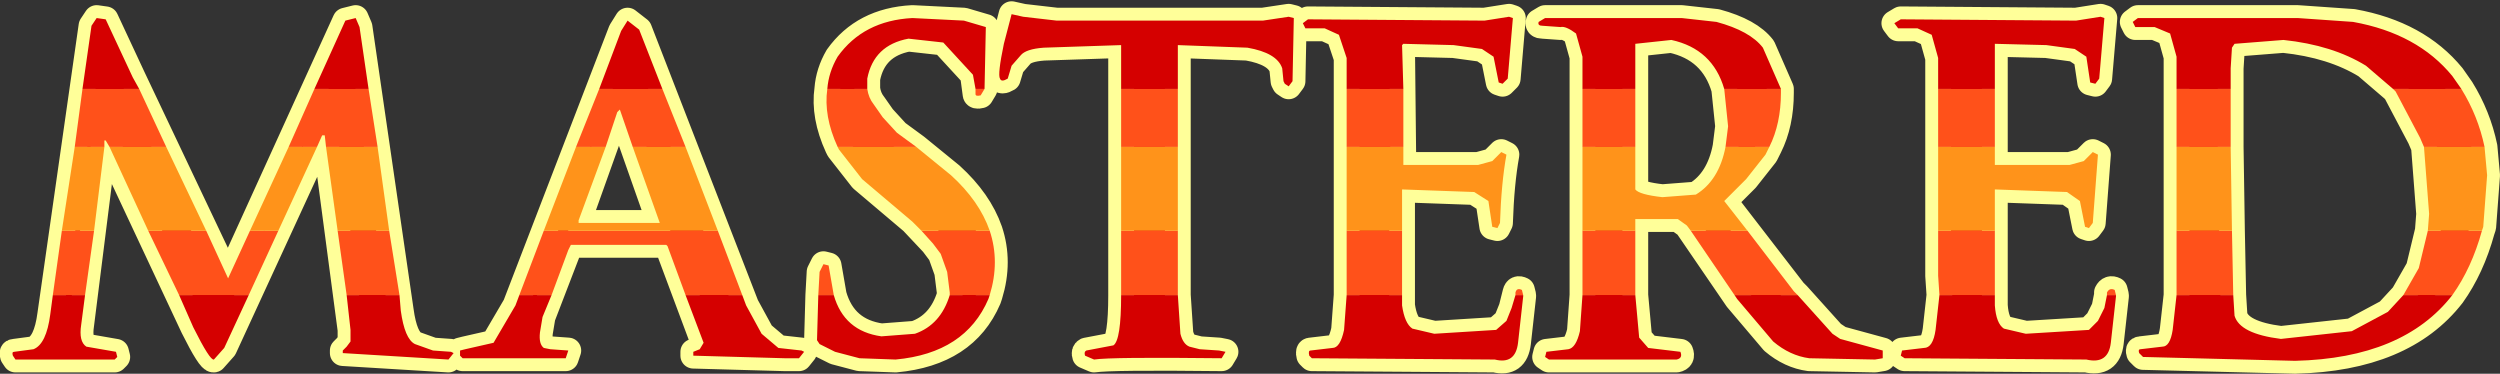 <?xml version="1.0" encoding="UTF-8" standalone="no"?>
<svg xmlns:xlink="http://www.w3.org/1999/xlink" height="14.5px" width="97.0px" xmlns="http://www.w3.org/2000/svg">
  <rect width="100%" height="100%" fill="#333333" stroke="none"/>
  <g transform="matrix(1.0, 0.0, 0.0, 1.0, -5.25, 8.5)">
    <path d="M17.75 -3.25 L13.95 5.0 13.55 5.45 Q13.4 5.5 12.75 4.2 L9.35 -3.05 9.3 -3.05 8.4 4.1 Q8.3 4.75 8.6 4.95 L9.75 5.15 9.8 5.35 9.7 5.45 5.85 5.45 5.75 5.3 Q5.7 5.15 5.8 5.15 L6.55 5.05 Q7.05 4.85 7.2 3.7 L8.8 -7.5 9.0 -7.8 9.35 -7.75 10.4 -5.5 14.1 2.3 18.65 -7.7 19.05 -7.8 19.2 -7.45 20.8 3.55 Q20.95 4.65 21.35 4.85 L22.05 5.1 22.75 5.15 22.85 5.2 22.65 5.45 18.55 5.2 18.55 5.1 18.7 4.95 18.85 4.75 18.85 4.3 17.85 -3.25 17.75 -3.25 M29.6 -7.7 L30.05 -7.35 34.2 3.35 34.8 4.45 35.45 5.0 36.35 5.1 36.45 5.15 36.25 5.4 35.7 5.4 32.15 5.3 32.15 5.15 32.4 5.05 32.55 4.8 31.15 1.05 31.1 1.0 27.4 1.0 27.3 1.2 26.3 3.8 26.2 4.4 Q26.15 4.85 26.35 5.0 L26.6 5.05 27.3 5.1 27.2 5.4 23.2 5.4 23.1 5.3 23.1 5.1 23.3 5.05 24.4 4.8 25.25 3.35 29.35 -7.3 29.6 -7.7 M29.2 -4.15 L27.7 0.05 27.7 0.15 30.85 0.15 29.3 -4.25 29.2 -4.15 M37.35 -5.05 Q37.4 -5.7 37.75 -6.3 38.75 -7.7 40.65 -7.8 L42.65 -7.7 43.5 -7.45 43.45 -5.05 43.3 -4.8 Q43.1 -4.75 43.1 -4.85 L43.0 -5.6 41.85 -6.85 40.5 -7.0 Q39.15 -6.75 38.9 -5.45 L38.9 -5.05 Q38.95 -4.7 39.15 -4.45 L39.5 -3.95 40.05 -3.35 40.8 -2.8 42.15 -1.7 Q43.25 -0.7 43.65 0.45 44.05 1.65 43.65 2.95 L43.6 3.1 Q42.7 5.2 40.0 5.45 L38.6 5.4 37.65 5.15 37.05 4.85 36.95 4.7 37.0 2.95 37.05 2.05 37.2 1.75 37.4 1.8 37.6 2.95 Q38.0 4.35 39.45 4.55 L40.75 4.45 Q41.75 4.1 42.1 2.95 L42.1 2.85 42.0 2.05 41.75 1.35 41.45 0.95 40.65 0.1 38.7 -1.55 37.8 -2.7 37.75 -2.8 Q37.2 -4.0 37.35 -5.05 M45.75 -6.65 Q45.05 -6.6 44.85 -6.35 L44.5 -5.95 44.35 -5.45 Q44.1 -5.3 44.05 -5.45 43.95 -5.6 44.2 -6.8 L44.5 -7.95 44.95 -7.85 46.25 -7.7 54.25 -7.7 55.25 -7.85 55.45 -7.8 55.4 -5.35 55.25 -5.15 55.1 -5.25 55.05 -5.35 55.0 -5.85 Q54.8 -6.45 53.65 -6.65 L50.95 -6.75 50.95 2.4 50.95 2.95 51.05 4.45 Q51.15 4.85 51.4 4.95 L51.8 5.05 52.55 5.1 52.8 5.15 52.65 5.4 Q48.35 5.35 47.7 5.45 L47.35 5.3 Q47.3 5.15 47.4 5.1 L48.45 4.9 Q48.75 4.7 48.75 2.95 L48.75 -6.75 45.75 -6.65 M57.2 -7.15 L56.65 -7.4 55.9 -7.4 55.8 -7.6 56.0 -7.75 62.85 -7.7 63.8 -7.85 63.95 -7.8 63.75 -5.45 63.55 -5.25 63.4 -5.3 63.2 -6.3 62.75 -6.6 61.65 -6.75 59.7 -6.8 59.65 -6.75 59.7 -2.1 62.6 -2.1 63.15 -2.25 63.5 -2.6 63.7 -2.5 Q63.5 -1.4 63.45 0.15 L63.35 0.35 63.15 0.3 63.0 -0.7 62.45 -1.05 59.65 -1.15 59.65 3.35 Q59.75 4.05 60.05 4.25 L60.9 4.45 63.3 4.3 63.7 3.95 63.9 3.45 64.05 2.85 Q64.1 2.65 64.3 2.75 L64.35 2.95 64.35 3.0 64.15 4.8 Q64.05 5.65 63.25 5.45 L56.15 5.4 56.05 5.3 Q56.0 5.1 56.1 5.1 L56.95 5.0 Q57.25 5.0 57.4 4.3 L57.5 2.95 57.5 2.2 57.5 -6.25 57.2 -7.15 M66.4 -7.2 Q66.0 -7.5 65.8 -7.45 L65.1 -7.5 Q64.9 -7.5 64.95 -7.65 L65.2 -7.8 70.5 -7.8 71.85 -7.65 Q73.15 -7.3 73.65 -6.65 L74.35 -5.05 74.35 -4.9 Q74.35 -3.7 73.9 -2.8 L73.75 -2.5 73.0 -1.55 72.15 -0.7 74.85 2.8 75.0 2.95 76.35 4.45 76.65 4.65 78.3 5.1 78.3 5.4 78.0 5.45 75.45 5.4 Q74.7 5.3 74.05 4.75 L72.65 3.1 70.7 0.25 70.35 0.0 68.7 0.0 68.7 0.45 68.7 2.95 68.85 4.6 69.2 5.0 70.45 5.15 Q70.55 5.4 70.3 5.45 L65.35 5.45 65.2 5.35 65.25 5.15 66.1 5.05 Q66.4 5.0 66.55 4.35 L66.65 2.95 66.65 2.25 66.65 -6.3 66.4 -7.2 M68.7 -6.8 L68.7 -1.15 Q68.85 -0.95 69.75 -0.85 L71.05 -0.95 Q71.95 -1.5 72.2 -2.8 L72.3 -3.6 72.15 -5.05 Q71.7 -6.6 70.1 -6.95 L68.7 -6.8 M78.9 -7.4 L78.75 -7.6 79.0 -7.75 85.8 -7.7 86.75 -7.85 86.9 -7.8 86.7 -5.45 86.55 -5.25 86.35 -5.3 86.2 -6.3 85.75 -6.6 84.65 -6.75 82.65 -6.8 82.65 -2.1 85.55 -2.1 86.1 -2.25 86.45 -2.6 86.65 -2.5 86.45 0.15 86.3 0.35 86.15 0.3 85.95 -0.7 85.45 -1.05 82.65 -1.15 82.65 3.35 Q82.7 4.05 83.0 4.25 L83.85 4.45 86.3 4.3 86.65 3.95 86.9 3.45 87.0 2.95 87.0 2.85 Q87.1 2.65 87.3 2.75 L87.35 2.95 87.35 3.0 87.15 4.8 Q87.05 5.65 86.2 5.45 L79.15 5.4 79.0 5.3 79.05 5.1 79.9 5.0 Q80.25 5.0 80.35 4.3 L80.5 2.95 80.45 2.2 80.45 -6.25 80.2 -7.15 79.65 -7.4 78.9 -7.4 M88.85 -7.45 L88.1 -7.45 88.0 -7.65 88.2 -7.8 94.4 -7.8 96.55 -7.65 Q99.05 -7.2 100.4 -5.55 L100.75 -5.05 Q101.4 -4.0 101.65 -2.8 L101.75 -1.7 101.6 0.3 101.55 0.45 Q101.15 1.9 100.4 2.95 98.5 5.4 94.3 5.5 L88.4 5.35 88.25 5.2 Q88.2 5.05 88.3 5.05 L89.15 4.95 Q89.45 4.95 89.55 4.3 L89.7 2.95 89.7 2.15 89.7 -6.3 89.45 -7.2 88.85 -7.45 M91.85 -6.65 L91.8 -5.85 91.8 -5.05 91.8 -2.8 91.85 0.45 91.9 2.95 91.95 3.75 Q92.15 4.45 93.75 4.65 L96.5 4.35 97.9 3.6 98.5 2.95 99.1 1.9 99.45 0.45 99.5 -0.2 99.3 -2.8 99.15 -3.15 98.2 -4.95 98.1 -5.05 97.05 -5.95 Q95.75 -6.75 93.85 -6.95 L91.95 -6.8 91.85 -6.65" fill="#d50000" fill-rule="evenodd" stroke="none"/>
    <path d="M17.75 -3.25 L13.95 5.0 13.55 5.45 Q13.4 5.5 12.75 4.2 L9.35 -3.05 9.3 -3.05 8.4 4.1 Q8.3 4.75 8.6 4.95 L9.75 5.15 9.8 5.35 9.7 5.45 5.85 5.45 5.75 5.3 Q5.7 5.15 5.8 5.15 L6.55 5.05 Q7.05 4.85 7.2 3.7 L8.8 -7.5 9.0 -7.8 9.35 -7.75 10.4 -5.5 14.1 2.3 18.65 -7.7 19.05 -7.8 19.2 -7.45 20.8 3.55 Q20.95 4.65 21.35 4.85 L22.05 5.1 22.75 5.15 22.85 5.2 22.65 5.45 18.55 5.2 18.55 5.1 18.7 4.95 18.85 4.75 18.85 4.3 17.85 -3.25 17.75 -3.25 M29.6 -7.7 L30.05 -7.35 34.2 3.35 34.8 4.45 35.45 5.0 36.35 5.1 36.45 5.15 36.25 5.4 35.7 5.4 32.15 5.3 32.15 5.15 32.4 5.05 32.55 4.8 31.15 1.05 31.1 1.0 27.4 1.0 27.3 1.2 26.3 3.8 26.2 4.4 Q26.15 4.85 26.35 5.0 L26.6 5.05 27.3 5.1 27.2 5.4 23.2 5.4 23.1 5.3 23.1 5.1 23.3 5.05 24.4 4.8 25.25 3.35 29.35 -7.3 29.6 -7.7 M29.2 -4.15 L27.7 0.05 27.7 0.15 30.85 0.15 29.3 -4.25 29.2 -4.15 M37.35 -5.05 Q37.4 -5.7 37.75 -6.3 38.75 -7.7 40.65 -7.8 L42.65 -7.7 43.5 -7.45 43.45 -5.05 43.3 -4.8 Q43.1 -4.75 43.1 -4.85 L43.0 -5.6 41.85 -6.85 40.5 -7.0 Q39.15 -6.75 38.9 -5.45 L38.9 -5.05 Q38.95 -4.7 39.15 -4.45 L39.5 -3.95 40.05 -3.35 40.8 -2.8 42.15 -1.7 Q43.25 -0.7 43.65 0.45 44.05 1.65 43.65 2.95 L43.6 3.1 Q42.7 5.2 40.0 5.45 L38.6 5.4 37.65 5.15 37.05 4.85 36.95 4.7 37.0 2.95 37.05 2.05 37.2 1.75 37.4 1.8 37.6 2.95 Q38.0 4.35 39.45 4.55 L40.75 4.45 Q41.75 4.1 42.1 2.95 L42.1 2.85 42.0 2.05 41.75 1.35 41.45 0.95 40.65 0.1 38.7 -1.55 37.8 -2.7 37.75 -2.8 Q37.2 -4.0 37.35 -5.05 M45.75 -6.65 Q45.05 -6.6 44.85 -6.35 L44.5 -5.95 44.35 -5.45 Q44.1 -5.3 44.05 -5.45 43.95 -5.6 44.2 -6.8 L44.5 -7.95 44.95 -7.85 46.25 -7.7 54.25 -7.7 55.25 -7.85 55.45 -7.8 55.4 -5.35 55.25 -5.15 55.1 -5.25 55.05 -5.35 55.0 -5.85 Q54.8 -6.45 53.65 -6.65 L50.95 -6.75 50.95 2.4 50.95 2.95 51.05 4.45 Q51.15 4.85 51.4 4.95 L51.8 5.05 52.55 5.1 52.8 5.15 52.65 5.4 Q48.35 5.35 47.7 5.45 L47.35 5.3 Q47.3 5.15 47.4 5.1 L48.45 4.9 Q48.75 4.7 48.75 2.95 L48.75 -6.75 45.75 -6.65 M57.2 -7.15 L56.65 -7.4 55.9 -7.4 55.8 -7.6 56.0 -7.75 62.85 -7.7 63.8 -7.85 63.95 -7.8 63.75 -5.45 63.55 -5.25 63.4 -5.3 63.2 -6.3 62.75 -6.6 61.65 -6.75 59.7 -6.8 59.65 -6.75 59.7 -2.1 62.6 -2.1 63.15 -2.25 63.5 -2.6 63.7 -2.5 Q63.5 -1.4 63.45 0.15 L63.35 0.35 63.15 0.3 63.0 -0.7 62.45 -1.05 59.65 -1.15 59.65 3.35 Q59.75 4.05 60.05 4.25 L60.9 4.45 63.3 4.3 63.7 3.95 63.9 3.45 64.05 2.85 Q64.1 2.65 64.3 2.75 L64.35 2.95 64.35 3.0 64.15 4.8 Q64.05 5.65 63.25 5.45 L56.15 5.4 56.05 5.3 Q56.0 5.1 56.1 5.1 L56.95 5.0 Q57.25 5.0 57.4 4.3 L57.5 2.95 57.5 2.2 57.5 -6.25 57.2 -7.15 M66.4 -7.2 Q66.0 -7.5 65.8 -7.45 L65.1 -7.5 Q64.9 -7.5 64.95 -7.65 L65.2 -7.8 70.5 -7.8 71.85 -7.65 Q73.15 -7.3 73.65 -6.65 L74.35 -5.05 74.35 -4.9 Q74.35 -3.7 73.9 -2.8 L73.75 -2.5 73.0 -1.55 72.15 -0.7 74.85 2.8 75.0 2.95 76.35 4.45 76.65 4.65 78.3 5.1 78.3 5.4 78.0 5.45 75.45 5.4 Q74.7 5.3 74.05 4.75 L72.65 3.1 70.7 0.25 70.35 0.0 68.7 0.0 68.7 0.45 68.7 2.95 68.85 4.6 69.2 5.0 70.45 5.15 Q70.55 5.4 70.3 5.45 L65.35 5.45 65.2 5.35 65.25 5.15 66.1 5.05 Q66.4 5.0 66.55 4.35 L66.65 2.95 66.65 2.25 66.65 -6.3 66.4 -7.2 M68.7 -6.8 L68.7 -1.15 Q68.85 -0.95 69.75 -0.85 L71.05 -0.95 Q71.95 -1.5 72.2 -2.8 L72.3 -3.6 72.15 -5.05 Q71.7 -6.6 70.1 -6.95 L68.7 -6.8 M78.9 -7.4 L78.75 -7.6 79.0 -7.75 85.8 -7.7 86.75 -7.85 86.9 -7.8 86.7 -5.45 86.55 -5.25 86.35 -5.3 86.2 -6.3 85.75 -6.6 84.65 -6.75 82.65 -6.8 82.65 -2.1 85.55 -2.1 86.1 -2.25 86.45 -2.6 86.65 -2.5 86.45 0.15 86.3 0.35 86.15 0.3 85.95 -0.7 85.45 -1.05 82.65 -1.15 82.65 3.35 Q82.7 4.05 83.0 4.25 L83.85 4.45 86.3 4.3 86.65 3.95 86.9 3.45 87.0 2.95 87.0 2.85 Q87.1 2.65 87.3 2.75 L87.35 2.95 87.35 3.0 87.15 4.8 Q87.05 5.65 86.2 5.45 L79.15 5.4 79.0 5.3 79.05 5.1 79.9 5.0 Q80.25 5.0 80.35 4.3 L80.5 2.95 80.45 2.2 80.45 -6.25 80.2 -7.15 79.65 -7.4 78.9 -7.4 M88.85 -7.45 L88.1 -7.45 88.0 -7.65 88.2 -7.8 94.4 -7.8 96.55 -7.65 Q99.05 -7.2 100.4 -5.55 L100.75 -5.05 Q101.4 -4.0 101.65 -2.8 L101.75 -1.7 101.6 0.3 101.55 0.45 Q101.15 1.9 100.4 2.95 98.5 5.4 94.3 5.5 L88.4 5.35 88.25 5.2 Q88.2 5.05 88.3 5.05 L89.15 4.95 Q89.45 4.95 89.55 4.3 L89.7 2.95 89.7 2.15 89.7 -6.3 89.45 -7.2 88.85 -7.45 M91.85 -6.65 L91.8 -5.85 91.8 -5.05 91.8 -2.8 91.85 0.45 91.9 2.95 91.95 3.75 Q92.15 4.45 93.75 4.65 L96.5 4.35 97.9 3.6 98.5 2.95 99.1 1.9 99.45 0.45 99.5 -0.2 99.3 -2.8 99.15 -3.15 98.2 -4.95 98.1 -5.05 97.05 -5.95 Q95.75 -6.75 93.85 -6.95 L91.95 -6.8 91.85 -6.65" fill="none" stroke="#ffff99" stroke-linecap="round" stroke-linejoin="round" stroke-width="1.0"/>
    <path d="M10.65 -5.05 L11.7 -2.8 9.5 -2.8 9.35 -3.05 9.3 -3.05 9.3 -2.8 8.15 -2.8 8.45 -5.05 10.65 -5.05 M13.25 0.45 L14.1 2.3 14.95 0.45 16.05 0.45 14.9 2.95 12.2 2.95 11.0 0.45 13.25 0.45 M16.45 -2.8 L17.45 -5.05 19.55 -5.05 19.9 -2.8 17.9 -2.8 17.85 -3.25 17.75 -3.25 17.55 -2.8 16.45 -2.8 M20.35 0.45 L20.75 2.95 18.7 2.95 18.35 0.45 20.35 0.45 M8.9 0.45 L8.55 2.95 7.3 2.95 7.65 0.45 8.9 0.45 M30.95 -5.05 L31.85 -2.8 29.8 -2.8 29.3 -4.25 29.2 -4.15 28.75 -2.8 27.6 -2.8 28.5 -5.05 30.95 -5.05 M33.1 0.45 L34.05 2.95 31.85 2.95 31.15 1.05 31.1 1.0 27.4 1.0 27.3 1.2 26.65 2.95 25.4 2.95 26.35 0.45 33.1 0.45 M41.0 0.45 L43.65 0.45 Q44.05 1.65 43.65 2.95 L42.1 2.95 42.1 2.85 42.0 2.05 41.75 1.35 41.45 0.95 41.0 0.45 M40.8 -2.8 L37.75 -2.8 Q37.2 -4.0 37.35 -5.05 L38.9 -5.05 Q38.95 -4.7 39.15 -4.45 L39.5 -3.95 40.05 -3.35 40.8 -2.8 M43.45 -5.05 L43.3 -4.8 Q43.1 -4.75 43.1 -4.85 L43.1 -5.05 43.45 -5.05 M50.95 -5.05 L50.95 -2.8 48.75 -2.8 48.75 -5.05 50.95 -5.05 M50.95 0.45 L50.95 2.4 50.95 2.95 48.75 2.95 48.75 0.45 50.95 0.45 M59.7 -5.05 L59.7 -2.8 57.5 -2.8 57.5 -5.05 59.7 -5.05 M59.65 0.45 L59.65 2.95 57.5 2.95 57.5 2.2 57.5 0.45 59.65 0.45 M64.05 2.95 L64.05 2.85 Q64.1 2.65 64.3 2.75 L64.35 2.95 64.05 2.95 M72.15 -5.05 L74.35 -5.05 74.35 -4.9 Q74.35 -3.7 73.9 -2.8 L72.2 -2.8 72.3 -3.6 72.15 -5.05 M66.65 -5.05 L68.7 -5.05 68.7 -2.8 66.65 -2.8 66.65 -5.05 M66.65 0.45 L68.7 0.45 68.7 2.95 66.65 2.95 66.65 2.25 66.65 0.45 M70.85 0.45 L73.05 0.45 74.85 2.8 75.0 2.95 72.55 2.95 70.85 0.45 M82.65 -5.05 L82.65 -2.8 80.45 -2.8 80.45 -5.05 82.65 -5.05 M82.65 0.45 L82.65 2.95 80.5 2.95 80.45 2.2 80.45 0.45 82.65 0.45 M87.0 2.95 L87.0 2.85 Q87.1 2.65 87.3 2.75 L87.35 2.95 87.0 2.95 M100.75 -5.05 Q101.4 -4.0 101.65 -2.8 L99.3 -2.8 99.15 -3.15 98.2 -4.95 98.1 -5.05 100.75 -5.05 M101.55 0.45 Q101.15 1.9 100.4 2.95 L98.5 2.95 99.1 1.9 99.45 0.45 101.55 0.45 M89.7 2.95 L89.7 2.15 89.7 0.45 91.85 0.45 91.9 2.95 89.7 2.95 M89.7 -2.8 L89.7 -5.05 91.8 -5.05 91.8 -2.8 89.7 -2.8 M37.0 2.95 L37.05 2.05 37.2 1.75 37.4 1.8 37.6 2.95 37.0 2.95" fill="#ff511a" fill-rule="evenodd" stroke="none"/>
    <path d="M11.7 -2.8 L13.25 0.45 11.0 0.45 9.5 -2.8 11.7 -2.8 M14.95 0.45 L16.45 -2.8 17.55 -2.8 16.05 0.45 14.95 0.45 M19.9 -2.8 L20.35 0.45 18.35 0.45 17.9 -2.8 19.9 -2.8 M9.3 -2.8 L8.9 0.45 7.65 0.45 8.15 -2.8 9.3 -2.8 M31.85 -2.8 L33.1 0.45 26.35 0.45 27.6 -2.8 28.75 -2.8 27.7 0.05 27.7 0.15 30.85 0.15 29.8 -2.8 31.85 -2.8 M41.0 0.45 L40.65 0.1 38.7 -1.55 37.8 -2.7 37.75 -2.8 40.8 -2.8 42.15 -1.7 Q43.25 -0.7 43.65 0.45 L41.0 0.45 M50.95 -2.8 L50.95 0.45 48.75 0.45 48.75 -2.8 50.95 -2.8 M59.7 -2.8 L59.7 -2.1 62.6 -2.1 63.15 -2.25 63.5 -2.6 63.7 -2.5 Q63.5 -1.4 63.45 0.15 L63.35 0.35 63.15 0.3 63.0 -0.7 62.45 -1.05 59.65 -1.15 59.65 0.45 57.5 0.45 57.5 -2.8 59.7 -2.8 M68.7 -2.8 L68.7 -1.15 Q68.85 -0.95 69.75 -0.85 L71.05 -0.95 Q71.95 -1.5 72.2 -2.8 L73.9 -2.8 73.75 -2.5 73.0 -1.55 72.15 -0.7 73.05 0.45 70.85 0.45 70.7 0.25 70.35 0.0 68.7 0.0 68.7 0.45 66.65 0.45 66.65 -2.8 68.7 -2.8 M82.65 -2.8 L82.65 -2.1 85.55 -2.1 86.1 -2.25 86.45 -2.6 86.65 -2.5 86.45 0.15 86.3 0.35 86.15 0.3 85.95 -0.7 85.45 -1.05 82.65 -1.15 82.65 0.45 80.45 0.45 80.45 -2.8 82.65 -2.8 M101.65 -2.8 L101.75 -1.7 101.6 0.3 101.55 0.45 99.45 0.45 99.5 -0.2 99.3 -2.8 101.65 -2.8 M89.7 0.45 L89.7 -2.8 91.8 -2.8 91.85 0.45 89.7 0.45" fill="#ff931a" fill-rule="evenodd" stroke="none"/>
    <path d="M8.45 -5.05 L8.8 -7.5 9.0 -7.8 9.35 -7.75 10.4 -5.5 10.65 -5.05 8.45 -5.05 M17.45 -5.05 L18.65 -7.7 19.05 -7.8 19.2 -7.45 19.55 -5.05 17.45 -5.05 M20.75 2.95 L20.8 3.55 Q20.95 4.65 21.35 4.85 L22.05 5.1 22.75 5.15 22.85 5.2 22.65 5.45 18.55 5.2 18.55 5.1 18.7 4.95 18.85 4.75 18.85 4.3 18.7 2.95 20.75 2.95 M14.9 2.95 L13.95 5.0 13.55 5.45 Q13.4 5.5 12.75 4.2 L12.2 2.95 14.9 2.95 M8.55 2.95 L8.4 4.1 Q8.3 4.75 8.6 4.95 L9.75 5.15 9.8 5.35 9.7 5.45 5.85 5.45 5.75 5.3 Q5.7 5.15 5.8 5.15 L6.55 5.05 Q7.05 4.85 7.2 3.7 L7.3 2.95 8.55 2.95 M28.5 -5.05 L29.35 -7.3 29.6 -7.7 30.05 -7.35 30.95 -5.05 28.5 -5.05 M34.05 2.95 L34.2 3.35 34.8 4.45 35.45 5.0 36.35 5.1 36.45 5.15 36.25 5.4 35.7 5.4 32.15 5.3 32.15 5.15 32.4 5.05 32.55 4.8 31.85 2.95 34.05 2.95 M26.65 2.95 L26.3 3.8 26.2 4.4 Q26.15 4.85 26.35 5.0 L26.6 5.05 27.3 5.1 27.2 5.4 23.2 5.4 23.1 5.3 23.1 5.1 23.3 5.05 24.4 4.8 25.25 3.35 25.4 2.95 26.65 2.95 M37.35 -5.05 Q37.4 -5.7 37.75 -6.3 38.75 -7.7 40.65 -7.8 L42.65 -7.7 43.5 -7.45 43.45 -5.05 43.1 -5.05 43.0 -5.6 41.85 -6.85 40.5 -7.0 Q39.15 -6.75 38.9 -5.45 L38.9 -5.05 37.35 -5.05 M48.75 -5.05 L48.75 -6.75 45.75 -6.65 Q45.05 -6.6 44.85 -6.35 L44.5 -5.95 44.35 -5.45 Q44.1 -5.3 44.05 -5.45 43.95 -5.6 44.2 -6.8 L44.5 -7.95 44.95 -7.85 46.25 -7.7 54.25 -7.7 55.25 -7.85 55.45 -7.8 55.4 -5.35 55.25 -5.15 55.1 -5.25 55.05 -5.35 55.0 -5.85 Q54.8 -6.45 53.65 -6.65 L50.95 -6.75 50.95 -5.05 48.75 -5.05 M50.95 2.95 L51.05 4.45 Q51.15 4.85 51.4 4.95 L51.8 5.05 52.55 5.1 52.8 5.15 52.65 5.4 Q48.35 5.35 47.7 5.45 L47.35 5.3 Q47.3 5.15 47.4 5.1 L48.45 4.9 Q48.75 4.7 48.75 2.95 L50.95 2.95 M57.5 -5.05 L57.5 -6.25 57.2 -7.15 56.65 -7.4 55.9 -7.4 55.8 -7.6 56.0 -7.75 62.85 -7.7 63.8 -7.85 63.95 -7.8 63.75 -5.45 63.55 -5.25 63.4 -5.3 63.2 -6.3 62.75 -6.6 61.65 -6.75 59.7 -6.8 59.65 -6.75 59.7 -5.05 57.5 -5.05 M59.65 2.95 L59.65 3.35 Q59.75 4.05 60.05 4.25 L60.9 4.45 63.3 4.3 63.7 3.95 63.9 3.45 64.05 2.95 64.35 2.95 64.35 3.0 64.15 4.8 Q64.05 5.65 63.25 5.45 L56.15 5.4 56.05 5.3 Q56.0 5.1 56.1 5.1 L56.95 5.0 Q57.25 5.0 57.4 4.3 L57.5 2.95 59.65 2.95 M72.15 -5.05 Q71.7 -6.6 70.1 -6.95 L68.7 -6.8 68.7 -5.05 66.65 -5.05 66.65 -6.3 66.4 -7.2 Q66.0 -7.5 65.8 -7.45 L65.1 -7.5 Q64.9 -7.5 64.95 -7.65 L65.2 -7.8 70.5 -7.8 71.85 -7.65 Q73.15 -7.3 73.65 -6.65 L74.35 -5.05 72.15 -5.05 M80.45 -5.05 L80.45 -6.25 80.2 -7.15 79.65 -7.4 78.9 -7.4 78.75 -7.6 79.0 -7.75 85.8 -7.7 86.75 -7.85 86.9 -7.8 86.7 -5.45 86.55 -5.25 86.35 -5.3 86.2 -6.3 85.75 -6.6 84.65 -6.75 82.65 -6.8 82.65 -5.05 80.45 -5.05 M82.65 2.95 L82.65 3.35 Q82.7 4.05 83.0 4.25 L83.85 4.45 86.3 4.3 86.65 3.95 86.9 3.45 87.0 2.95 87.35 2.95 87.35 3.0 87.15 4.8 Q87.05 5.65 86.2 5.45 L79.15 5.4 79.0 5.3 79.05 5.1 79.9 5.0 Q80.25 5.0 80.35 4.3 L80.5 2.95 82.65 2.95 M89.7 -5.05 L89.7 -6.3 89.45 -7.2 88.85 -7.45 88.1 -7.45 88.0 -7.65 88.2 -7.8 94.4 -7.8 96.55 -7.65 Q99.05 -7.2 100.4 -5.55 L100.75 -5.05 98.1 -5.05 97.05 -5.95 Q95.75 -6.75 93.85 -6.95 L91.95 -6.8 91.85 -6.65 91.8 -5.85 91.8 -5.05 89.7 -5.05 M100.4 2.95 Q98.5 5.4 94.3 5.5 L88.4 5.35 88.25 5.2 Q88.2 5.05 88.3 5.05 L89.15 4.95 Q89.45 4.95 89.55 4.3 L89.7 2.95 91.9 2.95 91.95 3.75 Q92.15 4.45 93.75 4.65 L96.5 4.35 97.9 3.6 98.5 2.95 100.4 2.95 M75.0 2.95 L76.35 4.45 76.65 4.65 78.3 5.1 78.3 5.4 78.0 5.45 75.45 5.4 Q74.7 5.3 74.05 4.75 L72.65 3.1 72.55 2.95 75.0 2.95 M66.65 2.95 L68.7 2.95 68.85 4.6 69.2 5.0 70.45 5.15 Q70.55 5.4 70.3 5.45 L65.35 5.45 65.2 5.35 65.25 5.15 66.1 5.05 Q66.4 5.0 66.55 4.35 L66.65 2.95 M43.65 2.95 L43.6 3.1 Q42.7 5.2 40.0 5.45 L38.6 5.4 37.65 5.15 37.05 4.85 36.95 4.7 37.0 2.95 37.6 2.95 Q38.0 4.35 39.45 4.55 L40.75 4.45 Q41.75 4.1 42.1 2.95 L43.65 2.95" fill="#d50000" fill-rule="evenodd" stroke="none"/>
  </g>
</svg>
